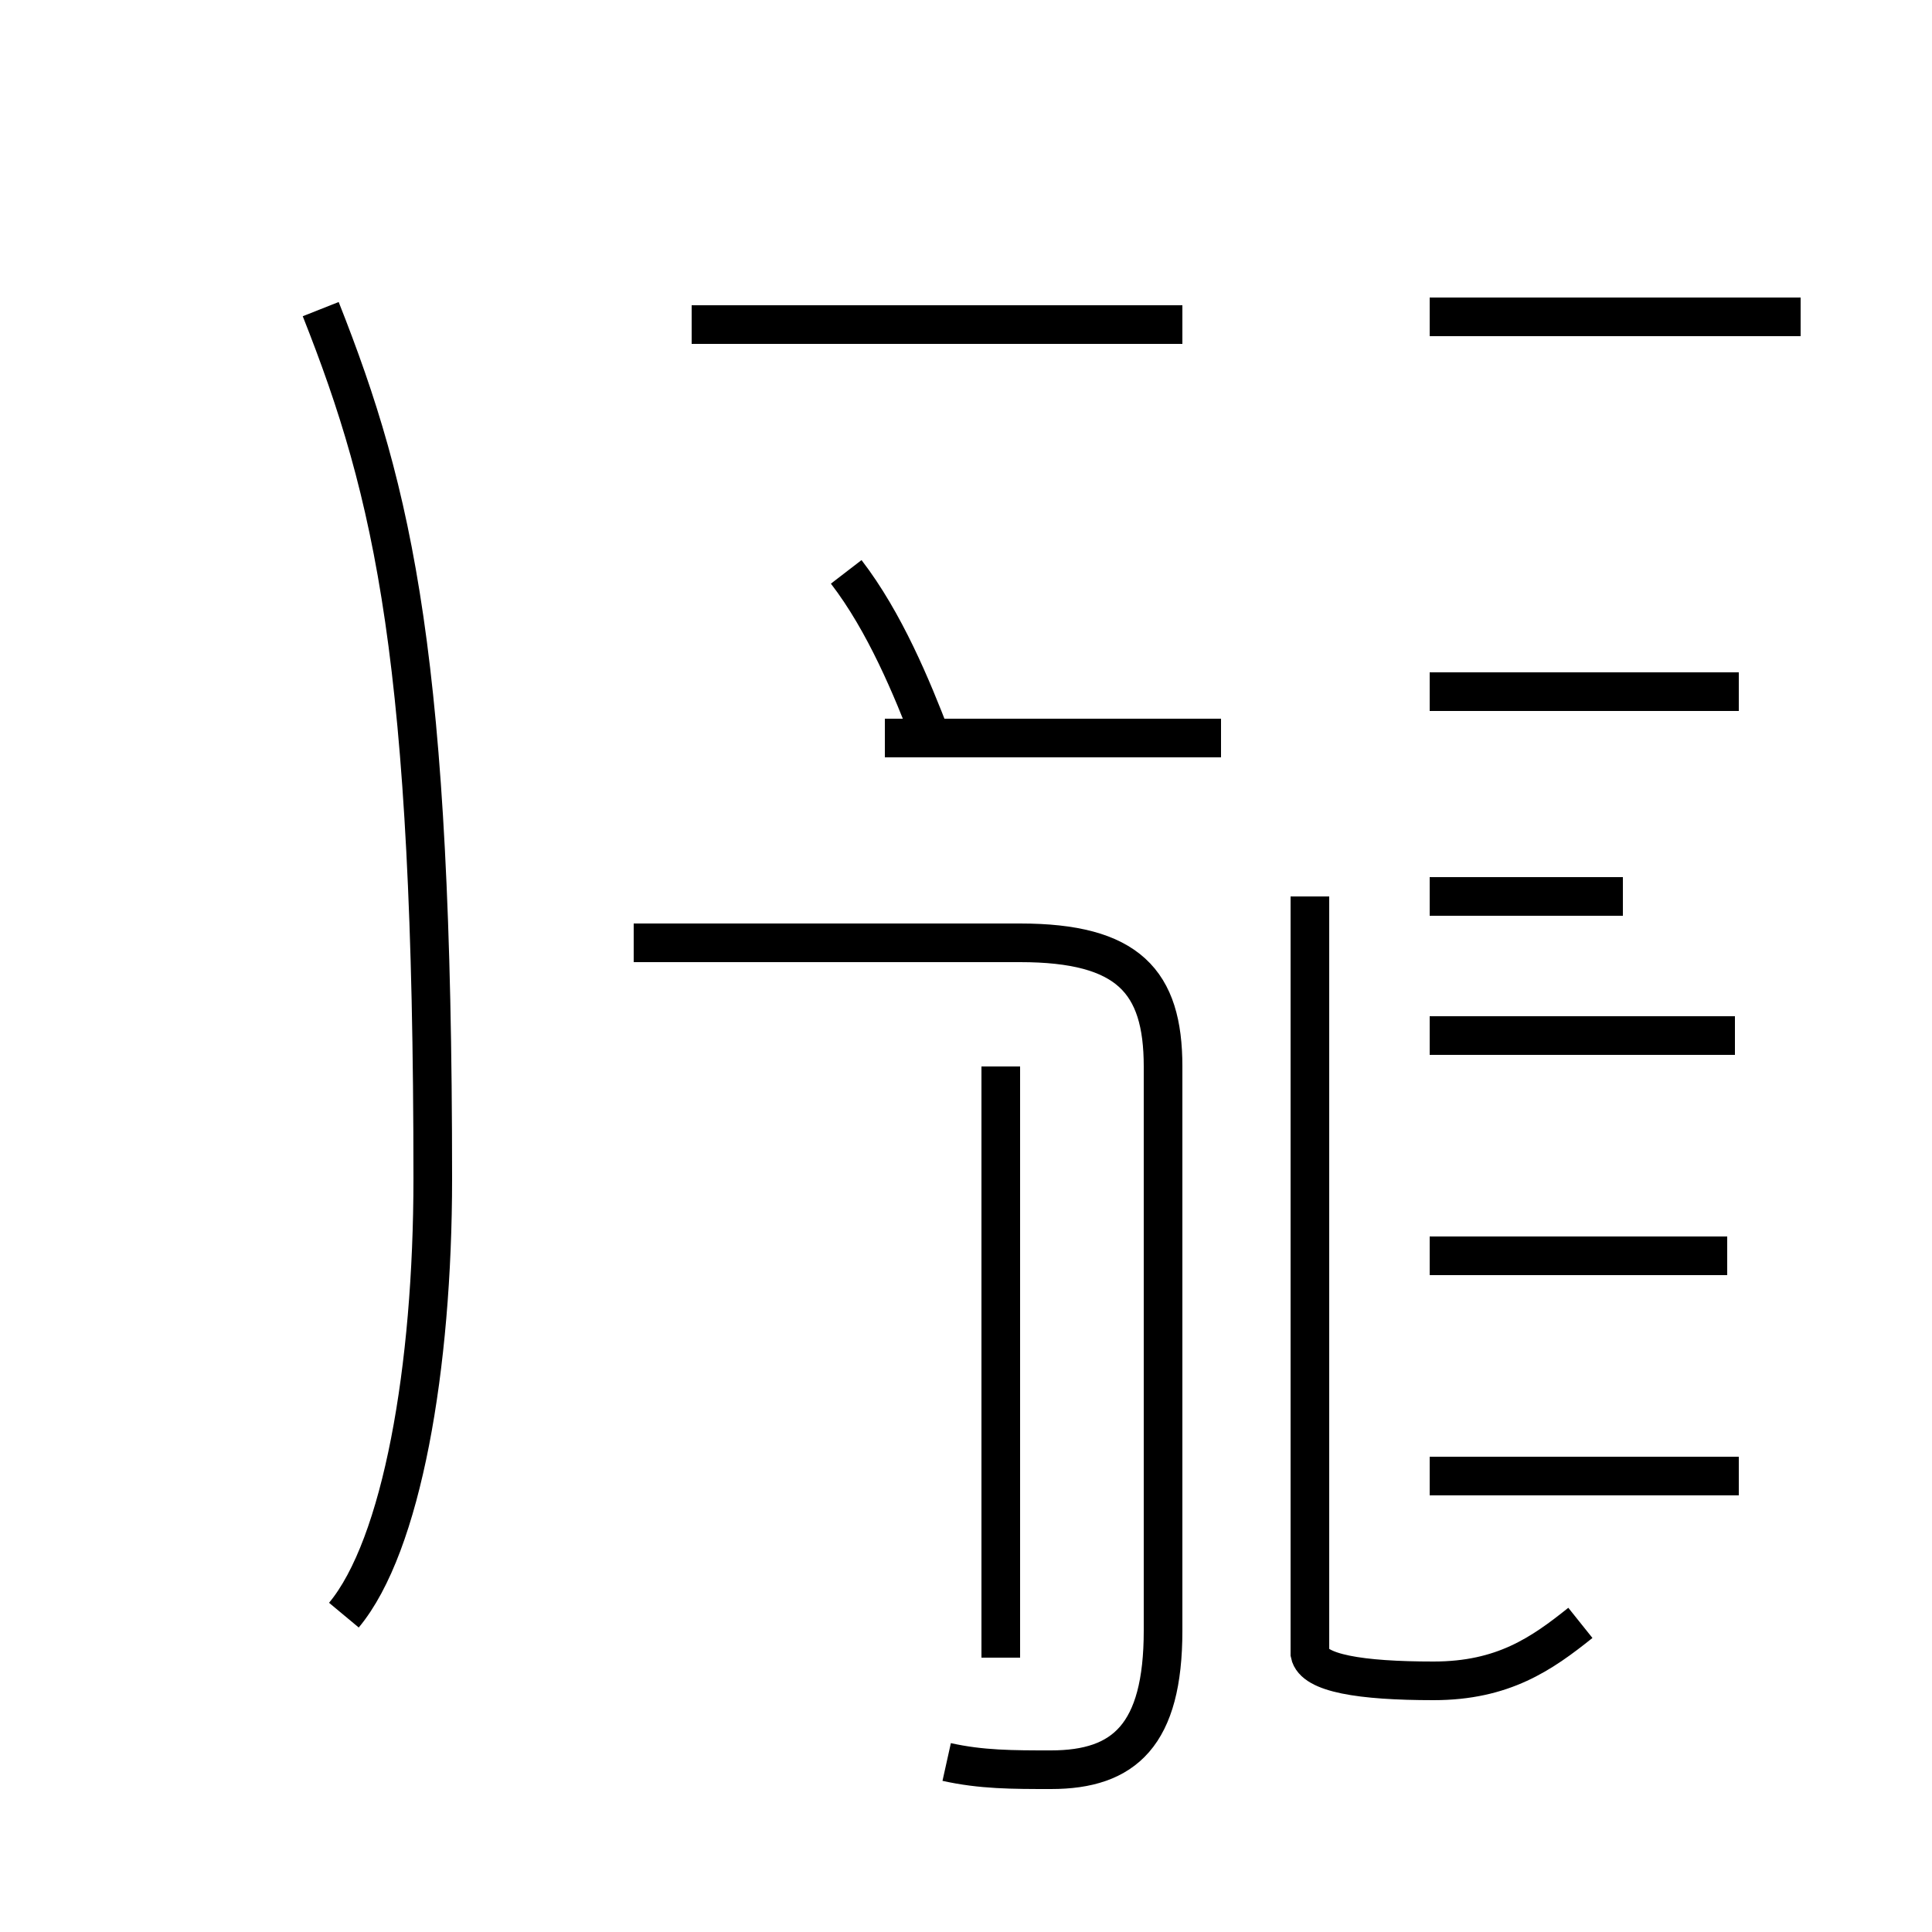 <?xml version='1.0' encoding='utf8'?>
<svg viewBox="0.0 -44.0 50.0 50.0" version="1.1" xmlns="http://www.w3.org/2000/svg">
<rect x="0.0" y="-44.0" width="50.0" height="50.0" fill="#808080" stroke="none"/>
<rect x="-1000" y="-1000" width="2000" height="2000" stroke="white" fill="white"/>
<g style="fill:none; stroke:#000000;  stroke-width:1">
<path d="M 8.3 36.0 C 10.2 31.2 11.2 26.9 11.2 13.5 C 11.2 8.6 10.4 4.0 8.9 2.2 M 17.9 35.6 L 30.6 35.6 M 24.1 24.9 C 23.6 26.2 22.9 27.9 21.9 29.2 M 24.5 -1.6 C 25.4 -1.8 26.2 -1.8 27.2 -1.8 C 29.1 -1.8 30.1 -0.9 30.1 1.8 L 30.1 16.4 C 30.1 18.6 29.2 19.6 26.4 19.6 L 16.4 19.6 M 22.9 24.9 L 31.6 24.9 M 25.9 1.1 L 25.9 16.4 M 25.9 14.4 L 25.9 8.3 M 46.6 35.8 L 37.0 35.8 M 45.0 5.8 L 37.0 5.8 M 44.9 17.2 L 37.0 17.2 M 45.0 26.1 L 37.0 26.1 M 44.7 11.5 L 37.0 11.5 M 42.0 20.8 L 37.0 20.8 M 40.9 2.0 C 39.9 1.2 38.9 0.5 37.1 0.5 C 35.2 0.5 34.0 0.7 33.9 1.2 L 33.9 20.8 " transform="scale(1, -1)" />
</g>
</svg>